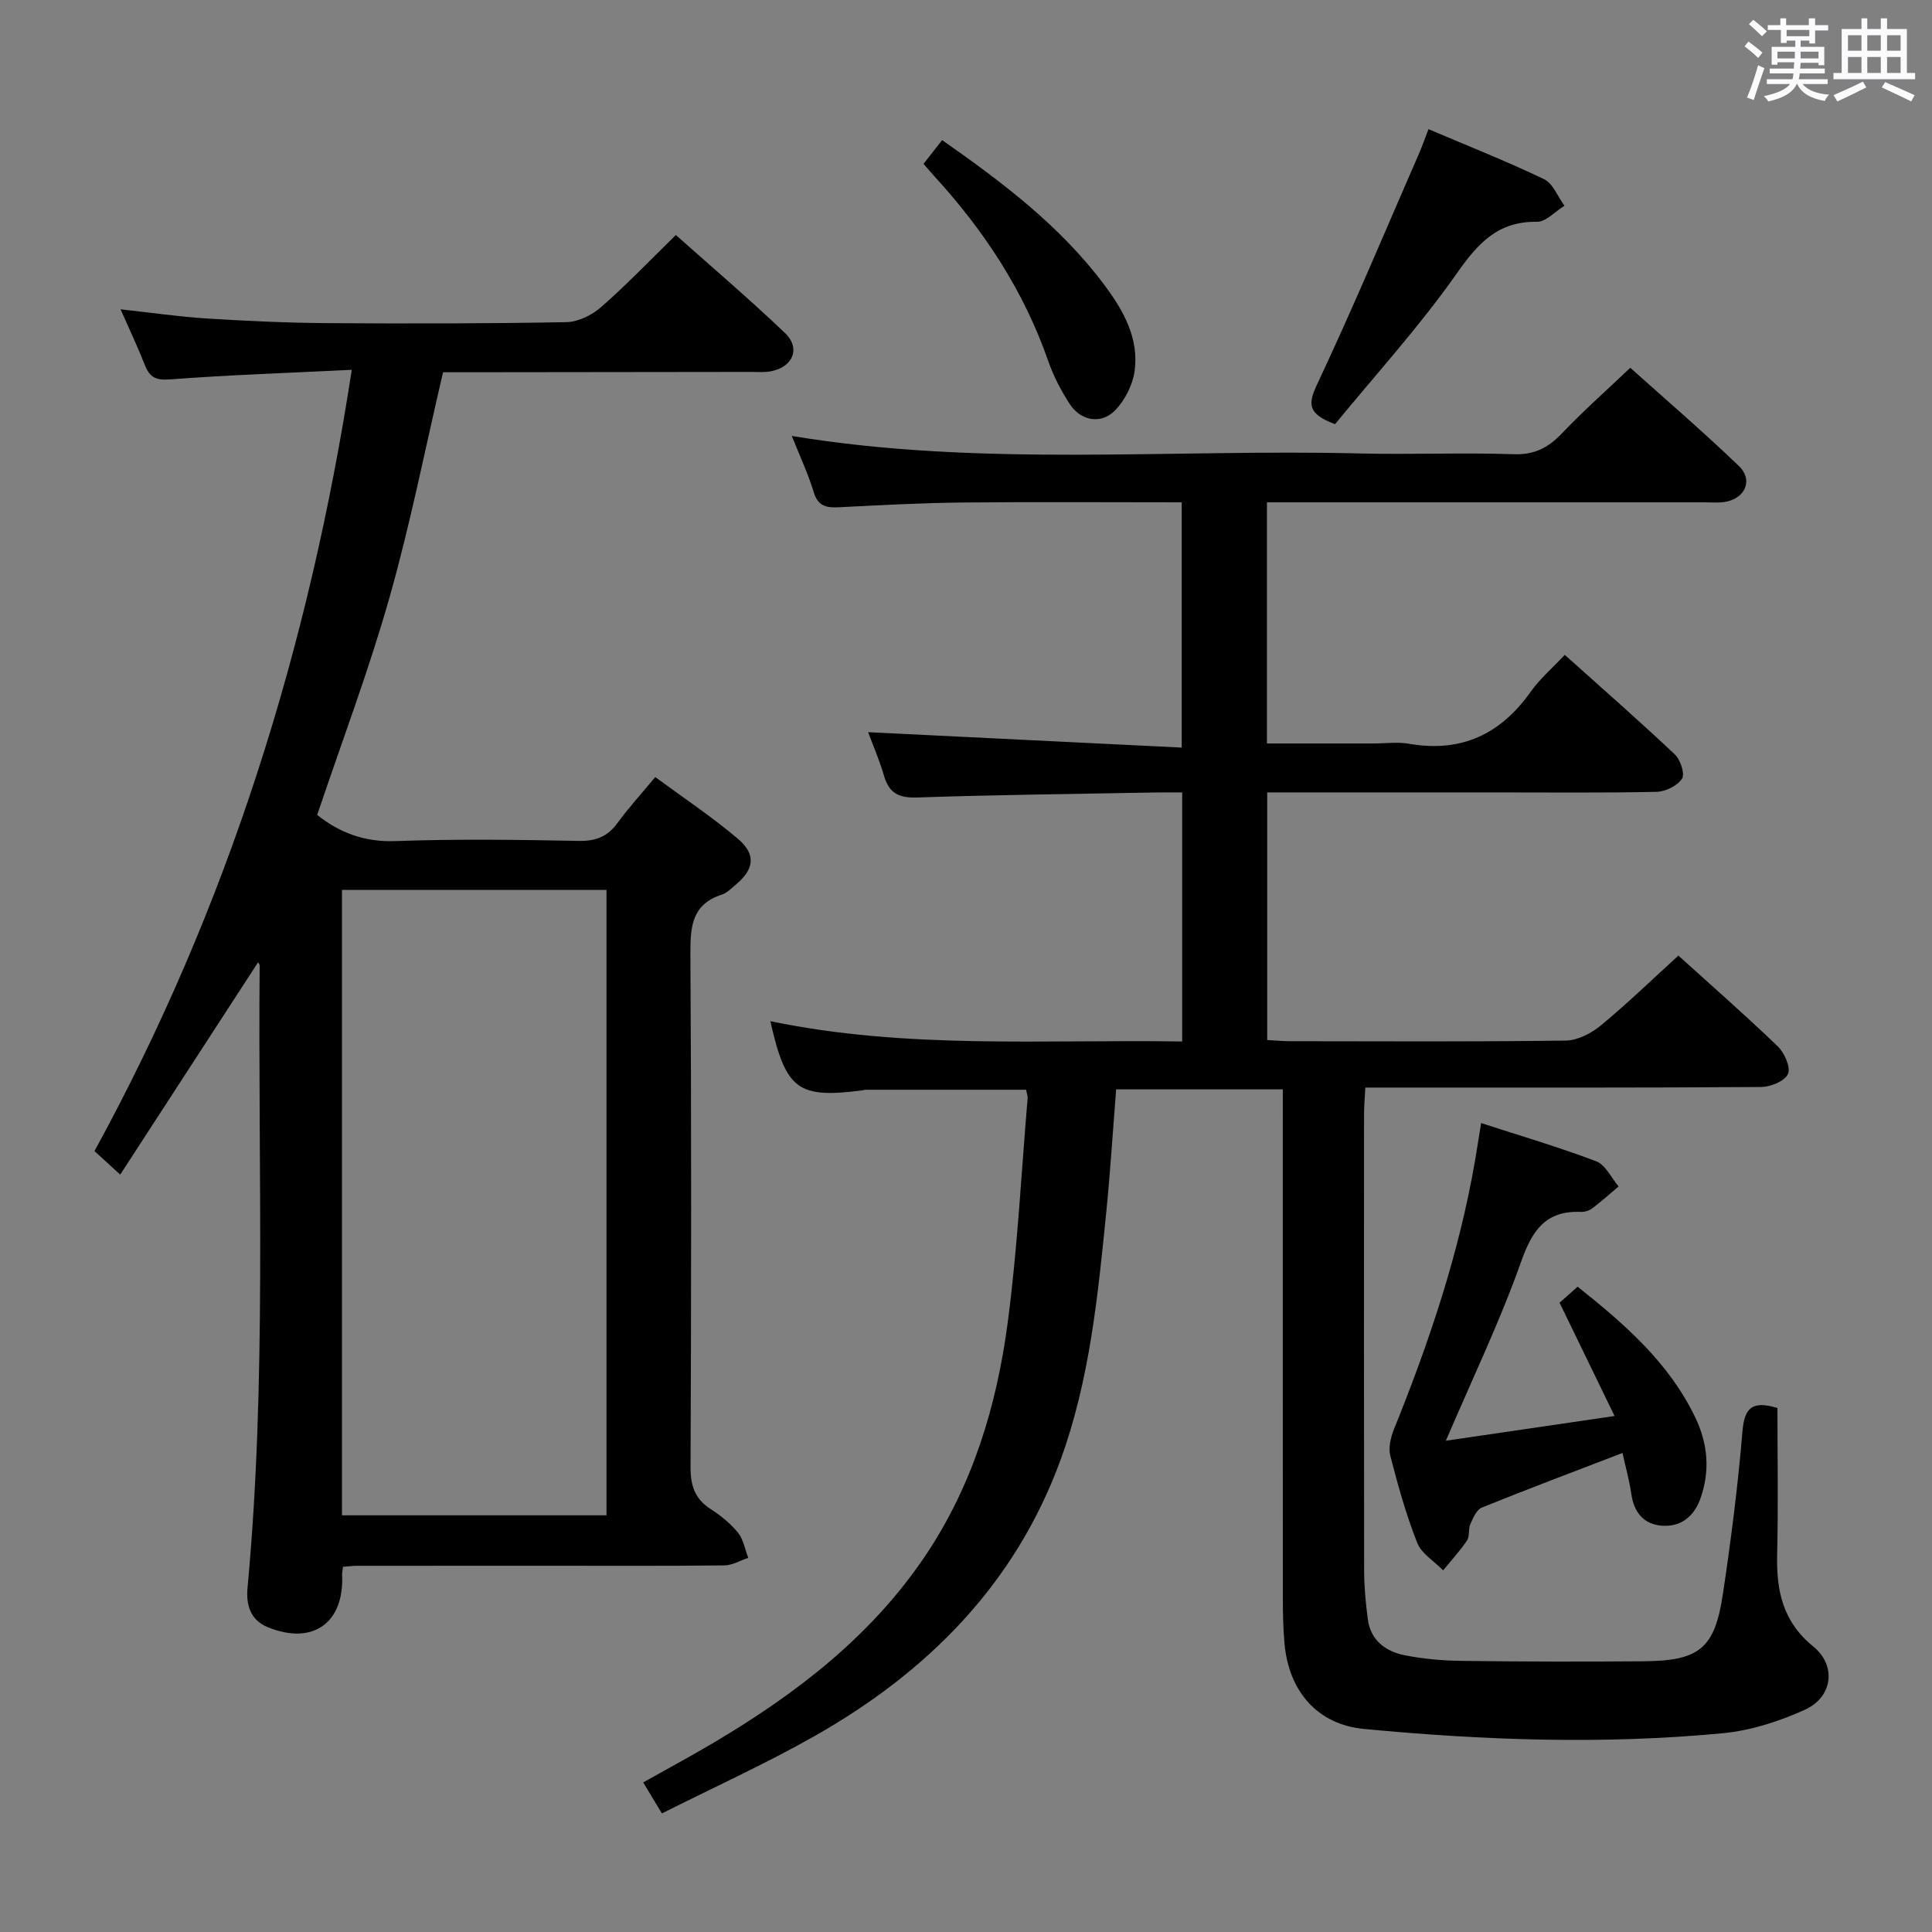 <svg enable-background="new 0 0 400 400" viewBox="0 0 400 400" xmlns="http://www.w3.org/2000/svg"><rect x="0" y="0" width="400" height="400" fill="#808080" stroke="none"/><path d="m361.2 9.6.8-1c.9.7 1.9 1.4 2.9 2.3l-.9 1.1c-1-1-2-1.8-2.8-2.4zm.5 10.6c.9-2.1 1.6-4.3 2.3-6.7.4.2.8.4 1.3.6-.7 2.1-1.5 4.3-2.2 6.6zm.4-15.2.9-.9c1 .8 2 1.6 2.8 2.4l-1 1c-.9-.9-1.8-1.7-2.7-2.5zm12.5-1.2h1.2v1.4h2.7v1.1h-2.7v2.7h-1.2v-.6h-1.8v1.3h4.9v3.8h-1.2v-.5h-3.7c0 .4-.1.9-.1 1.2h5.1v1h-5.2c0 .5-.1.9-.2 1.2h6v1h-5.2c1.1 1.3 2.9 2 5.5 2.2-.4.4-.7.8-.9 1.3-2.9-.5-4.8-1.6-5.7-3.5h-.1c-.8 1.7-2.7 2.9-5.9 3.6-.2-.4-.6-.8-.9-1.1 2.8-.6 4.6-1.4 5.4-2.5h-4.8v-1h5.3c.1-.3.2-.7.2-1.2h-4.9v-1h5c0-.4 0-.8.1-1.3h-3.5v.5h-1.2v-3.7h4.9v-1.3h-1.8v.5h-1.2v-2.7h-2.7v-1h2.6v-1.4h1.2v1.4h4.7v-1.4zm-6.6 8.3h3.6c0-.4 0-.9 0-1.4h-3.6zm1.9-4.6h4.7v-1.3h-4.7zm6.6 3.2h-3.7v1.4h3.7z" fill="#fbfafc"/><path d="m385.3 3.8h1.3v2.2h2.8v-2.2h1.3v2.2h4.1v9.1h1.7v1.3h-16.9v-1.3h1.7v-9.1h4.1v-2.2zm.4 13.1.7 1.2c-1.8.9-3.8 1.9-6 2.9-.2-.4-.5-.8-.8-1.3 2.3-1 4.3-1.9 6.1-2.8zm-3.1-6.4h2.8v-3.2h-2.8zm0 4.6h2.8v-3.3h-2.8zm4-4.6h2.8v-3.2h-2.8zm0 4.6h2.8v-3.3h-2.8zm3.7 1.9c2.1.9 4.1 1.8 6.1 2.7l-.7 1.3c-2.2-1.1-4.2-2-6.1-2.9zm3.2-9.7h-2.8v3.2h2.8v-3.1zm-2.8 7.8h2.8v-3.3h-2.8z" fill="#fbfafc"/><g fill="#010000"><path d="m368 291.51c0 10.04.18 20.18-.06 30.3-.17 7.5 1.12 13.91 7.47 19.07 4.89 3.98 4.02 10.49-1.72 13.1-5.33 2.43-11.24 4.32-17.04 4.87-24.76 2.36-49.54 1.46-74.26-.89-9.59-.91-15.57-7.75-16.45-17.72-.28-3.15-.34-6.32-.34-9.48-.02-32.99-.01-65.99-.01-98.98 0-1.96 0-3.93 0-6.24-11.59 0-22.67 0-34.5 0-.67 8.37-1.2 16.92-2.05 25.43-1.74 17.34-3.43 34.73-9.45 51.24-9.4 25.79-27.59 44.01-51.02 57.27-10.2 5.77-20.92 10.63-31.53 15.97-1.55-2.58-2.56-4.26-3.87-6.42 5.06-2.85 9.96-5.48 14.75-8.32 17.05-10.12 32.56-22.04 43.75-38.75 9.72-14.51 14.67-30.9 16.94-47.94 2.06-15.46 2.83-31.1 4.15-46.66.04-.47-.17-.96-.32-1.74-11.08 0-22.17 0-33.26 0-.16 0-.32.08-.49.1-13.5 1.77-15.98-.02-19.2-14.3 28.26 5.89 56.68 3.75 85.27 4.21 0-17.36 0-34.12 0-51.56-1.87 0-3.63-.03-5.4 0-16.47.31-32.95.48-49.42 1.04-3.8.13-5.85-.83-6.91-4.48-.97-3.33-2.37-6.54-3.3-9.04 21.4 1.05 42.96 2.11 64.93 3.19 0-17.56 0-33.93 0-50.78-15.26 0-30.38-.11-45.5.04-8.48.09-16.96.55-25.43.98-2.58.13-4.36-.15-5.26-3.13-1.18-3.9-2.94-7.61-4.54-11.63 39.31 6.49 78.48 2.66 117.5 3.62 10.66.26 21.34-.2 31.99.16 4.29.14 7.13-1.35 9.95-4.31 4.35-4.57 9.1-8.77 14.16-13.59 7.28 6.54 15.08 13.22 22.47 20.32 3.1 2.98 1.26 6.91-3.1 7.49-1.31.17-2.66.05-4 .05-28.33 0-56.66 0-84.99 0-1.78 0-3.57 0-5.6 0v49.93h21.95c2.5 0 5.06-.36 7.49.06 10.8 1.88 18.94-1.98 25.18-10.79 1.9-2.69 4.49-4.89 7.04-7.62 7.87 7.06 15.46 13.7 22.79 20.62 1.16 1.09 2.12 4.03 1.48 5.02-.95 1.46-3.4 2.68-5.24 2.72-11.16.24-22.33.12-33.49.12-13.83 0-27.66 0-41.49 0-1.79 0-3.58 0-5.66 0v51.27c1.6.08 3.21.24 4.82.24 19 .02 38 .13 56.99-.13 2.46-.03 5.29-1.5 7.26-3.13 5.5-4.54 10.64-9.53 16.06-14.46 6.31 5.7 13.57 12.06 20.53 18.74 1.41 1.35 2.76 4.33 2.17 5.74-.61 1.47-3.6 2.71-5.56 2.72-25.16.18-50.32.12-75.49.12-1.98 0-3.97 0-6.46 0-.11 2.09-.27 3.87-.27 5.64-.02 31.49-.03 62.99.02 94.48.01 3.31.33 6.65.76 9.94.58 4.42 3.72 6.7 7.68 7.48 3.89.77 7.91 1.11 11.88 1.16 12.5.16 25 .18 37.49.08 11.63-.09 14.78-2.63 16.48-14 1.67-11.17 3.11-22.39 4.04-33.65.42-4.72 1.9-6.41 7.24-4.79z"/><path d="m91.73 77.07c-3.72 15.88-6.79 31.51-11.13 46.78-4.29 15.1-9.87 29.83-14.93 44.87 4.56 3.63 9.73 5.66 16.19 5.42 12.65-.46 25.33-.28 37.99-.04 3.53.07 5.95-.9 8-3.72 2.25-3.08 4.83-5.91 7.81-9.5 5.79 4.27 11.7 8.2 17.08 12.75 3.87 3.27 3.42 6.35-.46 9.58-.89.74-1.78 1.67-2.84 2.01-6.05 1.96-6.53 6.4-6.5 11.99.22 35.5.18 70.99.03 106.49-.02 3.88.88 6.63 4.18 8.75 2.08 1.34 4.1 2.97 5.64 4.87 1.13 1.4 1.45 3.46 2.13 5.22-1.65.54-3.29 1.54-4.94 1.56-12.16.13-24.33.07-36.5.07-13.17 0-26.33 0-39.5.01-.97 0-1.93.13-2.96.21-.09.73-.21 1.19-.19 1.65.47 9.97-6.07 14.65-15.37 10.86-3.63-1.48-4.55-4.61-4.21-8.19 4-42.88 2.13-85.87 2.51-128.81 0-.26-.26-.53-.33-.66-9.38 14.45-18.8 28.95-28.54 43.95-2.15-1.97-3.47-3.17-5.33-4.87 27.52-50.28 44.44-104.14 53.27-161.75-12.81.63-25.25 1.04-37.64 1.98-2.95.22-4.19-.43-5.19-2.95-1.45-3.7-3.16-7.29-5.04-11.56 6.26.68 12.04 1.53 17.85 1.9 8.29.52 16.61.9 24.92.96 16.5.12 33 .1 49.49-.2 2.45-.04 5.31-1.43 7.2-3.09 5.26-4.6 10.1-9.67 15.51-14.95 7.39 6.58 15.2 13.23 22.61 20.3 3.31 3.17 1.59 7.12-3.04 7.93-1.3.23-2.66.11-3.99.11-19.5.03-39 .05-58.49.07-1.83 0-3.64 0-5.29 0zm-20.93 107.17v129.49h54.77c0-43.29 0-86.31 0-129.49-18.33 0-36.29 0-54.77 0z"/><path d="m299.35 298.29c11.34-1.66 22.6-3.31 34.93-5.12-3.93-8.1-7.46-15.36-11.39-23.46.91-.8 2.23-1.97 3.74-3.31 9.82 7.8 18.91 15.75 24.34 27.03 2.64 5.48 3.13 11.14 1.05 16.91-1.33 3.69-4.08 5.84-7.96 5.54-3.77-.29-5.78-2.79-6.32-6.6-.39-2.74-1.15-5.42-1.82-8.46-10.05 3.87-19.65 7.47-29.15 11.32-1.08.44-1.79 2.16-2.35 3.42-.46 1.03-.1 2.5-.69 3.38-1.47 2.18-3.27 4.14-4.94 6.18-1.84-1.88-4.48-3.44-5.37-5.69-2.31-5.85-4.01-11.96-5.58-18.07-.43-1.69.12-3.86.81-5.57 7.3-18.05 13.47-36.42 16.77-55.67.38-2.24.73-4.49 1.23-7.6 8.27 2.68 16.17 5 23.84 7.92 1.92.73 3.1 3.41 4.62 5.2-1.79 1.52-3.54 3.09-5.41 4.51-.62.47-1.57.79-2.34.76-7.31-.31-10.11 3.75-12.43 10.31-4.36 12.32-10.06 24.16-15.58 37.07z"/><path d="m276.41 87.82c-5.8-2.16-5.61-4.23-3.67-8.35 7.41-15.74 14.13-31.81 21.09-47.77.65-1.49 1.18-3.03 1.92-4.96 8.17 3.48 16.19 6.64 23.93 10.36 1.86.89 2.84 3.62 4.22 5.5-1.9 1.16-3.81 3.34-5.68 3.32-8.13-.12-12.22 4.45-16.61 10.69-7.7 10.97-16.81 20.96-25.2 31.21z"/><path d="m191.21 33.92c1.28-1.63 2.46-3.14 3.85-4.91 12.6 8.82 24.49 17.82 33.56 29.95 3.93 5.25 7.24 11.05 6.28 17.89-.4 2.87-2 6.02-4.03 8.11-2.89 2.97-7.12 2.19-9.4-1.32-1.79-2.76-3.36-5.77-4.44-8.88-5.06-14.55-13.31-27.08-23.66-38.35-.65-.72-1.27-1.47-2.16-2.49z"/></g></svg>